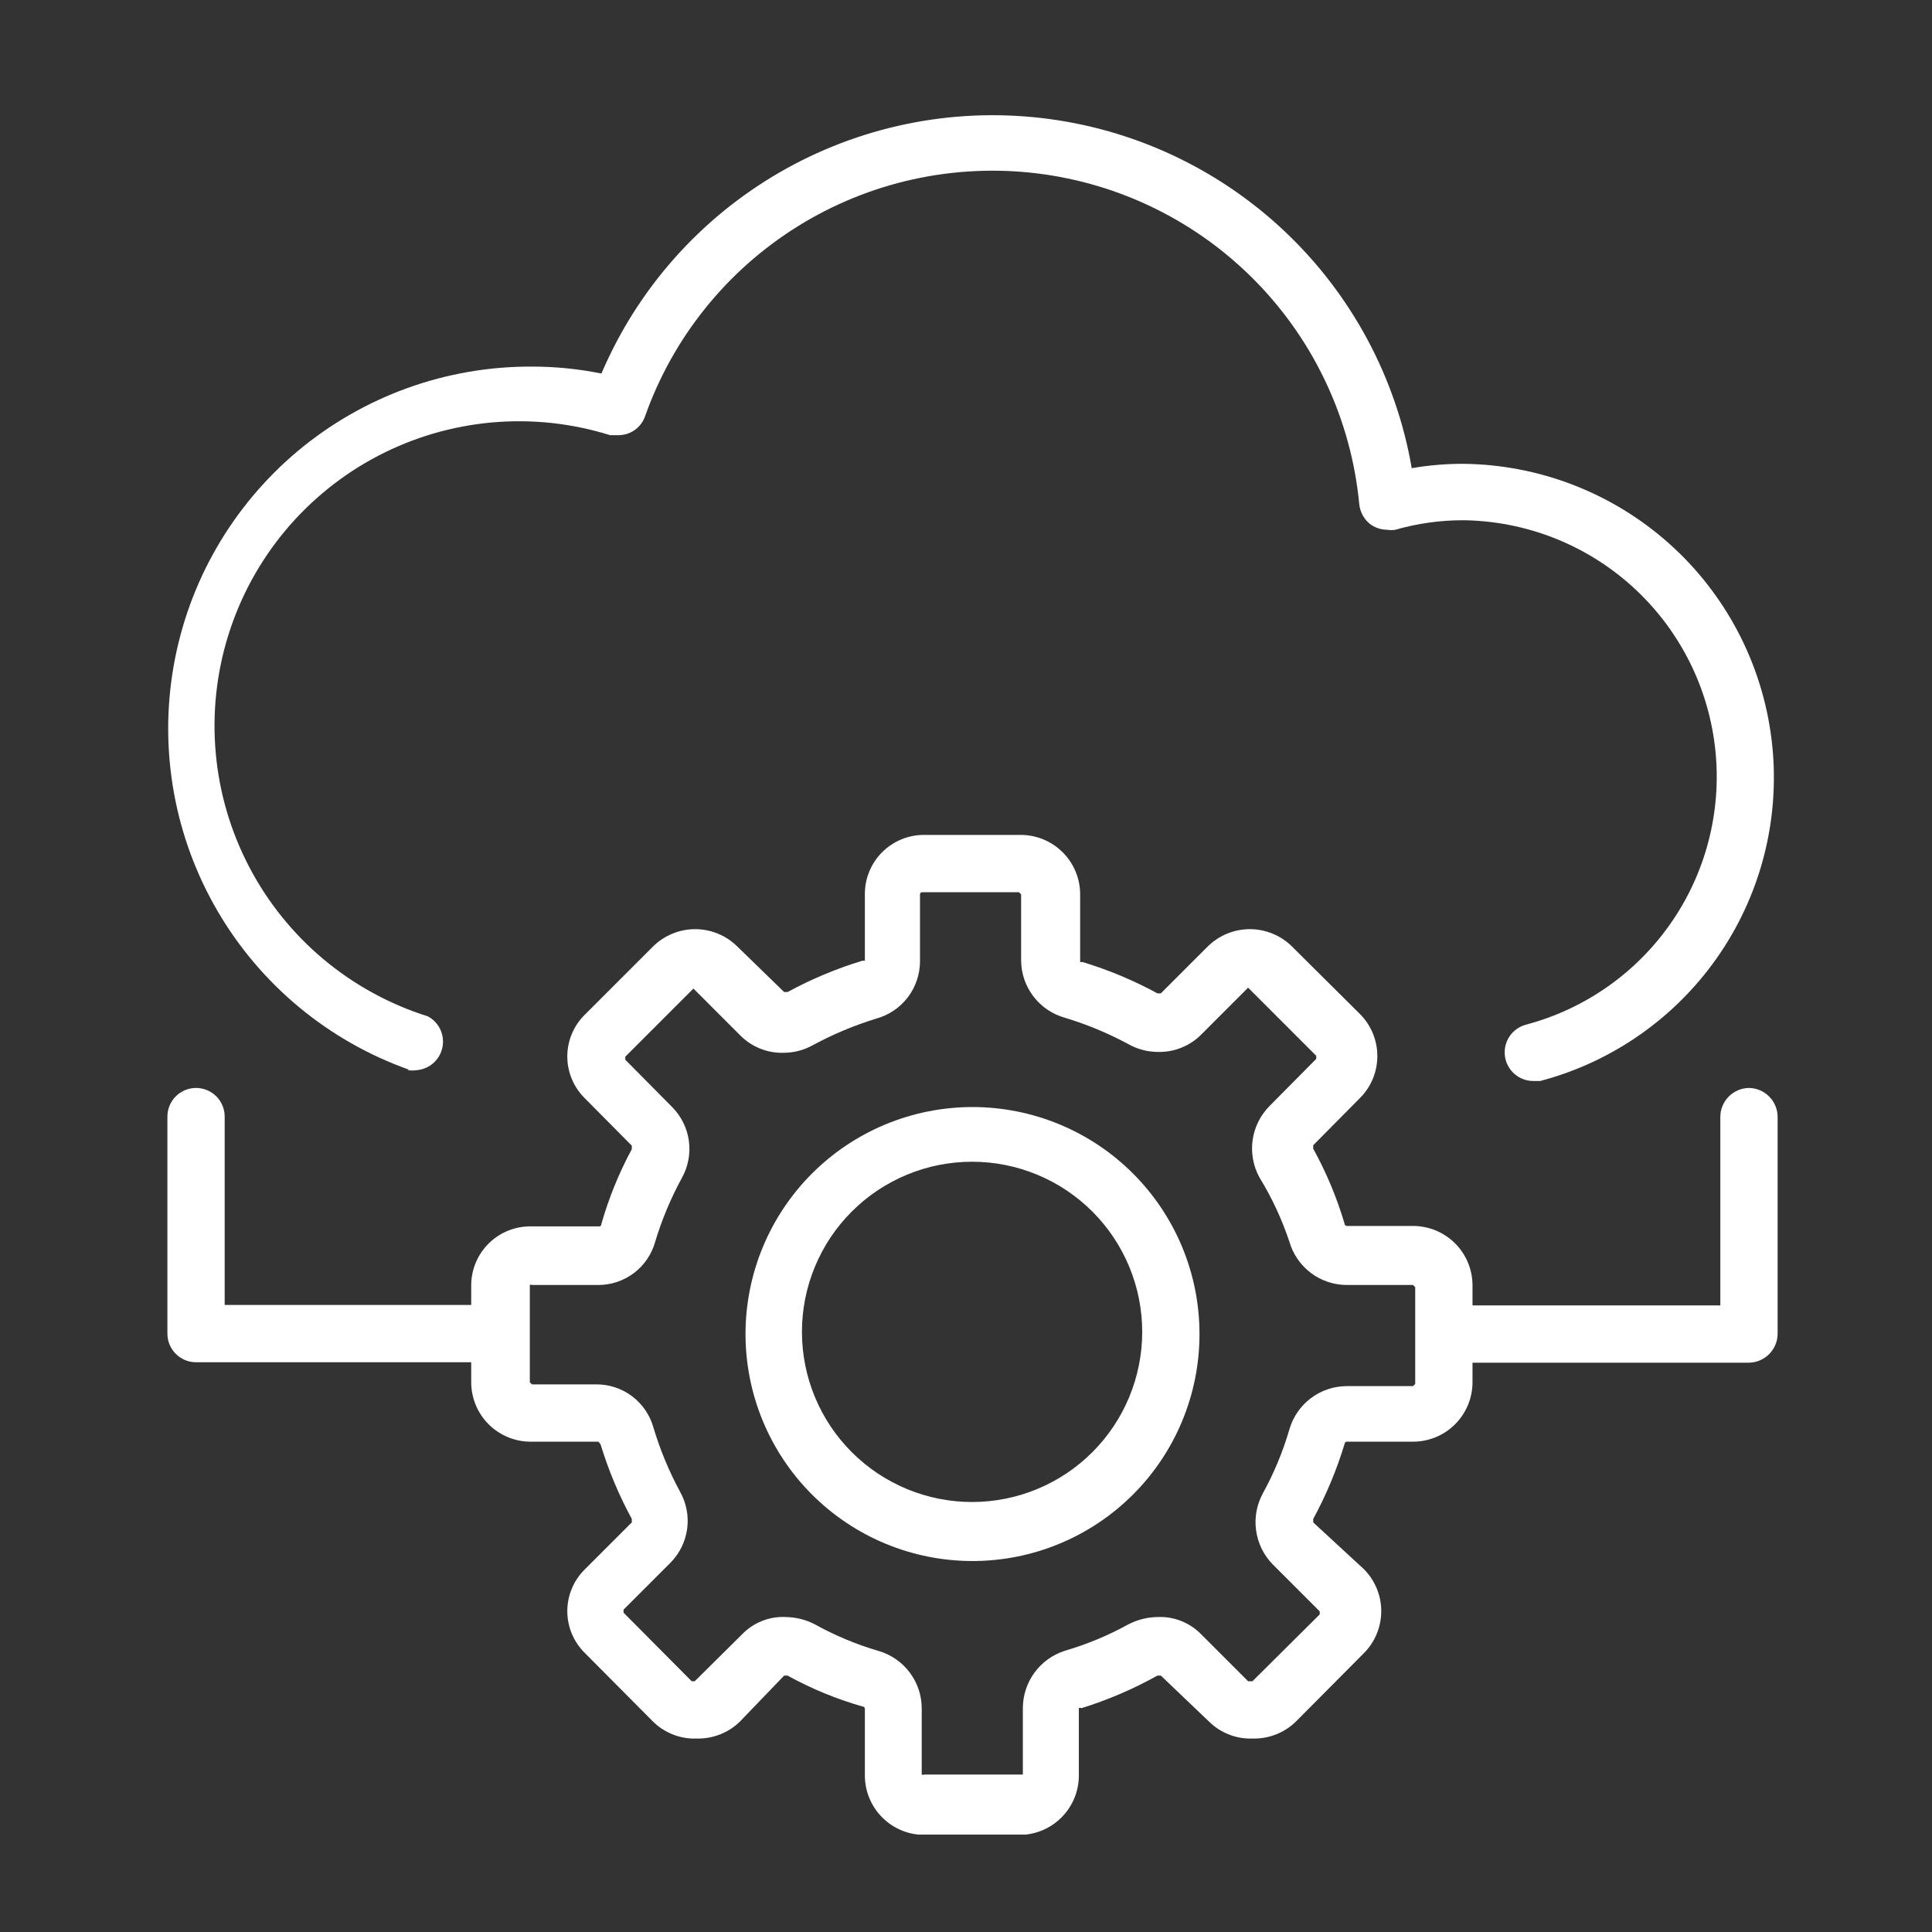<svg xmlns="http://www.w3.org/2000/svg" xmlns:xlink="http://www.w3.org/1999/xlink" width="500" zoomAndPan="magnify" viewBox="0 0 375 375" height="500" preserveAspectRatio="xMidYMid meet" version="1.0"><rect x="0" y="0" width="375" height="375" fill="#333333" stroke="none"/><defs><clipPath id="f70e97f679"><path d="M 32 162 L 346 162 L 346 356.09 L 32 356.09 Z M 32 162 " clip-rule="nonzero"/></clipPath></defs><path fill="#ffffff" d="M 79.078 207.715 C 79.695 207.805 80.312 207.805 80.93 207.715 C 81.527 207.66 82.098 207.516 82.648 207.273 C 83.195 207.035 83.695 206.715 84.141 206.316 C 84.586 205.918 84.957 205.457 85.254 204.938 C 85.551 204.418 85.758 203.863 85.875 203.277 C 85.996 202.691 86.02 202.098 85.945 201.504 C 85.875 200.91 85.711 200.344 85.453 199.801 C 85.199 199.262 84.863 198.773 84.449 198.34 C 84.035 197.906 83.566 197.551 83.035 197.27 C 81.191 196.688 79.375 196.02 77.598 195.262 C 75.816 194.504 74.074 193.66 72.379 192.73 C 70.68 191.801 69.031 190.793 67.434 189.703 C 65.832 188.609 64.293 187.445 62.809 186.203 C 61.324 184.961 59.902 183.648 58.547 182.266 C 57.191 180.883 55.91 179.438 54.695 177.93 C 53.48 176.422 52.344 174.859 51.285 173.238 C 50.227 171.621 49.246 169.953 48.352 168.238 C 47.457 166.52 46.645 164.766 45.922 162.973 C 45.199 161.176 44.566 159.348 44.02 157.492 C 43.477 155.633 43.023 153.754 42.664 151.852 C 42.305 149.949 42.039 148.035 41.871 146.109 C 41.699 144.18 41.621 142.25 41.641 140.312 C 41.656 138.379 41.77 136.449 41.98 134.523 C 42.188 132.598 42.488 130.691 42.883 128.797 C 43.281 126.902 43.766 125.031 44.348 123.184 C 44.926 121.336 45.594 119.523 46.352 117.742 C 47.109 115.961 47.953 114.219 48.879 112.523 C 49.809 110.824 50.816 109.176 51.91 107.574 C 53 105.977 54.164 104.434 55.406 102.949 C 56.648 101.465 57.961 100.043 59.34 98.688 C 60.723 97.332 62.168 96.047 63.676 94.836 C 65.184 93.621 66.746 92.484 68.363 91.422 C 69.984 90.363 71.652 89.383 73.367 88.488 C 75.082 87.59 76.836 86.781 78.633 86.055 C 80.426 85.332 82.254 84.699 84.109 84.152 C 85.969 83.609 87.848 83.156 89.75 82.797 C 91.652 82.438 93.566 82.168 95.492 81.996 C 97.422 81.824 99.352 81.75 101.289 81.766 C 103.223 81.785 105.152 81.895 107.078 82.102 C 109.004 82.312 110.91 82.613 112.805 83.008 C 114.703 83.402 116.574 83.887 118.418 84.469 L 119.852 84.469 C 120.422 84.484 120.984 84.418 121.535 84.262 C 122.086 84.105 122.598 83.867 123.074 83.551 C 123.551 83.234 123.965 82.852 124.32 82.402 C 124.676 81.957 124.957 81.465 125.16 80.93 C 125.828 79.023 126.578 77.152 127.406 75.312 C 128.234 73.473 129.137 71.668 130.117 69.906 C 131.098 68.141 132.152 66.422 133.277 64.746 C 134.402 63.074 135.598 61.449 136.863 59.875 C 138.125 58.301 139.453 56.785 140.844 55.32 C 142.238 53.859 143.688 52.461 145.199 51.121 C 146.707 49.785 148.273 48.512 149.891 47.305 C 151.508 46.102 153.176 44.965 154.891 43.898 C 156.605 42.836 158.359 41.844 160.16 40.926 C 161.957 40.012 163.789 39.172 165.66 38.41 C 167.527 37.648 169.426 36.969 171.352 36.367 C 173.281 35.77 175.23 35.25 177.199 34.816 C 179.168 34.379 181.156 34.027 183.156 33.762 C 185.156 33.492 187.164 33.312 189.18 33.215 C 191.195 33.117 193.211 33.105 195.23 33.176 C 197.246 33.25 199.254 33.41 201.258 33.652 C 203.262 33.895 205.254 34.223 207.227 34.637 C 209.203 35.047 211.156 35.543 213.094 36.121 C 215.027 36.695 216.934 37.355 218.809 38.094 C 220.688 38.832 222.531 39.648 224.34 40.543 C 226.148 41.438 227.918 42.406 229.645 43.453 C 231.371 44.496 233.051 45.613 234.684 46.797 C 236.316 47.984 237.895 49.238 239.422 50.559 C 240.949 51.879 242.414 53.262 243.824 54.707 C 245.234 56.148 246.582 57.652 247.863 59.211 C 249.145 60.77 250.359 62.379 251.504 64.039 C 252.652 65.699 253.727 67.406 254.727 69.16 C 255.727 70.91 256.652 72.703 257.504 74.535 C 258.352 76.363 259.125 78.227 259.816 80.121 C 260.508 82.02 261.121 83.941 261.648 85.887 C 262.18 87.836 262.625 89.801 262.988 91.785 C 263.352 93.773 263.629 95.77 263.824 97.777 C 263.895 98.605 264.137 99.379 264.547 100.102 C 264.961 100.824 265.504 101.426 266.184 101.906 C 267.133 102.512 268.172 102.82 269.301 102.832 C 269.805 102.914 270.309 102.914 270.816 102.832 C 275.137 101.59 279.547 100.973 284.043 100.98 C 285.531 100.996 287.016 101.082 288.496 101.234 C 289.977 101.387 291.449 101.602 292.91 101.887 C 294.371 102.168 295.816 102.52 297.246 102.93 C 298.68 103.344 300.086 103.82 301.477 104.359 C 302.863 104.898 304.223 105.5 305.555 106.164 C 306.891 106.824 308.191 107.543 309.461 108.324 C 310.73 109.102 311.961 109.934 313.156 110.824 C 314.352 111.711 315.5 112.652 316.613 113.645 C 317.723 114.637 318.785 115.676 319.801 116.766 C 320.816 117.852 321.785 118.984 322.699 120.156 C 323.613 121.332 324.477 122.543 325.281 123.797 C 326.086 125.047 326.836 126.332 327.527 127.652 C 328.219 128.969 328.848 130.316 329.418 131.691 C 329.988 133.066 330.496 134.465 330.941 135.887 C 331.387 137.309 331.766 138.746 332.082 140.199 C 332.398 141.656 332.648 143.121 332.832 144.598 C 333.02 146.074 333.137 147.559 333.188 149.047 C 333.238 150.535 333.223 152.02 333.141 153.508 C 333.059 154.992 332.91 156.473 332.695 157.945 C 332.48 159.418 332.199 160.879 331.855 162.328 C 331.508 163.777 331.098 165.207 330.625 166.617 C 330.152 168.027 329.613 169.414 329.016 170.777 C 328.418 172.141 327.758 173.477 327.039 174.781 C 326.324 176.082 325.547 177.352 324.715 178.586 C 323.883 179.824 322.996 181.016 322.059 182.172 C 321.121 183.328 320.129 184.438 319.09 185.504 C 318.055 186.57 316.969 187.59 315.84 188.559 C 314.707 189.527 313.535 190.445 312.324 191.309 C 311.113 192.172 309.863 192.98 308.578 193.73 C 307.293 194.484 305.977 195.176 304.629 195.812 C 303.285 196.445 301.91 197.016 300.512 197.527 C 299.113 198.039 297.695 198.484 296.258 198.871 C 295.602 199.035 294.992 199.312 294.438 199.699 C 293.883 200.086 293.414 200.559 293.027 201.117 C 292.645 201.676 292.375 202.285 292.215 202.945 C 292.055 203.602 292.016 204.27 292.098 204.941 C 292.18 205.613 292.379 206.25 292.695 206.848 C 293.008 207.449 293.422 207.973 293.93 208.422 C 294.434 208.871 295.004 209.219 295.641 209.457 C 296.273 209.699 296.926 209.82 297.605 209.82 L 298.953 209.82 C 300.715 209.355 302.457 208.812 304.172 208.191 C 305.887 207.566 307.57 206.871 309.219 206.098 C 310.871 205.324 312.488 204.477 314.062 203.559 C 315.637 202.641 317.172 201.656 318.656 200.598 C 320.145 199.543 321.582 198.422 322.969 197.238 C 324.355 196.055 325.688 194.809 326.961 193.504 C 328.234 192.199 329.449 190.84 330.602 189.426 C 331.754 188.016 332.844 186.551 333.863 185.039 C 334.887 183.531 335.836 181.977 336.719 180.379 C 337.602 178.781 338.41 177.148 339.145 175.48 C 339.879 173.812 340.539 172.113 341.121 170.383 C 341.703 168.656 342.207 166.902 342.633 165.129 C 343.059 163.355 343.402 161.566 343.668 159.762 C 343.93 157.957 344.113 156.145 344.215 154.324 C 344.316 152.504 344.336 150.68 344.277 148.859 C 344.215 147.035 344.07 145.219 343.844 143.41 C 343.617 141.598 343.312 139.801 342.926 138.02 C 342.539 136.238 342.074 134.477 341.527 132.734 C 340.984 130.992 340.363 129.281 339.664 127.598 C 338.965 125.91 338.191 124.262 337.344 122.645 C 336.496 121.031 335.578 119.457 334.59 117.922 C 333.602 116.391 332.547 114.906 331.426 113.469 C 330.305 112.027 329.121 110.645 327.875 109.312 C 326.629 107.98 325.324 106.707 323.961 105.492 C 322.602 104.277 321.191 103.129 319.727 102.039 C 318.262 100.953 316.75 99.934 315.195 98.98 C 313.641 98.027 312.043 97.148 310.41 96.34 C 308.773 95.531 307.105 94.797 305.406 94.137 C 303.707 93.477 301.977 92.898 300.227 92.395 C 298.473 91.891 296.699 91.465 294.91 91.121 C 293.117 90.777 291.316 90.512 289.5 90.328 C 287.684 90.148 285.867 90.047 284.043 90.027 C 280.676 90.02 277.336 90.297 274.016 90.871 C 273.641 88.691 273.18 86.535 272.629 84.395 C 272.082 82.254 271.445 80.141 270.727 78.055 C 270.008 75.965 269.207 73.91 268.324 71.883 C 267.441 69.859 266.477 67.875 265.434 65.926 C 264.391 63.98 263.27 62.078 262.074 60.223 C 260.879 58.363 259.609 56.559 258.27 54.801 C 256.93 53.047 255.52 51.348 254.043 49.707 C 252.562 48.062 251.023 46.484 249.418 44.965 C 247.816 43.445 246.152 41.996 244.434 40.609 C 242.711 39.227 240.938 37.91 239.113 36.668 C 237.285 35.426 235.414 34.258 233.492 33.164 C 231.574 32.074 229.613 31.059 227.613 30.125 C 225.613 29.188 223.578 28.336 221.508 27.562 C 219.438 26.793 217.34 26.105 215.215 25.5 C 213.09 24.898 210.945 24.383 208.777 23.949 C 206.613 23.52 204.434 23.176 202.238 22.918 C 200.043 22.664 197.844 22.496 195.637 22.414 C 193.43 22.336 191.223 22.344 189.016 22.441 C 186.809 22.539 184.609 22.727 182.418 23 C 180.227 23.273 178.047 23.637 175.887 24.086 C 173.723 24.535 171.582 25.066 169.461 25.688 C 167.34 26.309 165.25 27.016 163.188 27.805 C 161.125 28.59 159.094 29.461 157.102 30.414 C 155.109 31.363 153.156 32.395 151.246 33.504 C 149.336 34.609 147.473 35.793 145.656 37.051 C 143.84 38.309 142.078 39.637 140.367 41.035 C 138.66 42.434 137.008 43.902 135.418 45.434 C 133.824 46.965 132.297 48.555 130.836 50.211 C 129.371 51.863 127.977 53.574 126.648 55.34 C 125.324 57.109 124.07 58.926 122.887 60.789 C 121.707 62.656 120.602 64.57 119.578 66.523 C 118.551 68.48 117.602 70.473 116.734 72.504 C 112.258 71.598 107.738 71.148 103.172 71.156 C 101.117 71.148 99.066 71.23 97.02 71.402 C 94.973 71.574 92.938 71.836 90.914 72.188 C 88.891 72.535 86.887 72.977 84.902 73.5 C 82.918 74.027 80.957 74.641 79.027 75.34 C 77.094 76.035 75.199 76.816 73.336 77.684 C 71.473 78.547 69.648 79.492 67.871 80.516 C 66.09 81.539 64.355 82.641 62.672 83.816 C 60.988 84.992 59.359 86.238 57.785 87.559 C 56.211 88.875 54.699 90.262 53.246 91.715 C 51.793 93.164 50.406 94.676 49.086 96.25 C 47.766 97.824 46.516 99.453 45.34 101.133 C 44.16 102.816 43.059 104.547 42.035 106.328 C 41.008 108.105 40.062 109.93 39.195 111.789 C 38.332 113.652 37.547 115.551 36.848 117.48 C 36.148 119.41 35.535 121.367 35.008 123.355 C 34.48 125.34 34.039 127.344 33.688 129.367 C 33.336 131.391 33.07 133.426 32.898 135.469 C 32.723 137.516 32.641 139.566 32.645 141.621 C 32.652 143.676 32.746 145.723 32.934 147.77 C 33.121 149.816 33.395 151.848 33.758 153.871 C 34.121 155.891 34.574 157.895 35.113 159.875 C 35.652 161.855 36.277 163.809 36.988 165.738 C 37.699 167.664 38.496 169.555 39.371 171.414 C 40.25 173.27 41.207 175.086 42.242 176.859 C 43.277 178.633 44.391 180.355 45.578 182.031 C 46.766 183.707 48.023 185.328 49.352 186.895 C 50.68 188.461 52.078 189.965 53.539 191.406 C 55 192.852 56.52 194.227 58.102 195.535 C 59.684 196.848 61.32 198.086 63.012 199.25 C 64.703 200.418 66.441 201.508 68.227 202.52 C 70.016 203.535 71.84 204.469 73.707 205.32 C 75.578 206.176 77.48 206.945 79.414 207.633 Z M 79.078 207.715 " fill-opacity="1" fill-rule="nonzero"/><path fill="#ffffff" d="M 232.82 258.934 C 232.82 257.492 232.75 256.051 232.609 254.617 C 232.469 253.18 232.258 251.754 231.977 250.34 C 231.695 248.926 231.344 247.527 230.926 246.145 C 230.504 244.766 230.02 243.406 229.469 242.074 C 228.914 240.742 228.301 239.438 227.621 238.164 C 226.938 236.895 226.199 235.656 225.398 234.457 C 224.594 233.258 223.738 232.102 222.82 230.984 C 221.906 229.867 220.938 228.801 219.918 227.781 C 218.898 226.762 217.828 225.793 216.715 224.875 C 215.598 223.961 214.441 223.102 213.242 222.301 C 212.039 221.5 210.805 220.758 209.531 220.078 C 208.258 219.398 206.957 218.781 205.625 218.23 C 204.289 217.676 202.934 217.191 201.551 216.773 C 200.172 216.355 198.773 216.004 197.359 215.723 C 195.941 215.441 194.516 215.23 193.082 215.09 C 191.645 214.945 190.207 214.875 188.762 214.875 C 187.32 214.875 185.879 214.945 184.445 215.09 C 183.008 215.23 181.582 215.441 180.168 215.723 C 178.75 216.004 177.355 216.355 175.973 216.773 C 174.594 217.191 173.234 217.676 171.902 218.23 C 170.57 218.781 169.266 219.398 167.992 220.078 C 166.719 220.758 165.484 221.5 164.285 222.301 C 163.086 223.102 161.926 223.961 160.812 224.875 C 159.695 225.793 158.629 226.762 157.609 227.781 C 156.586 228.801 155.621 229.867 154.703 230.984 C 153.789 232.102 152.93 233.258 152.129 234.457 C 151.328 235.656 150.586 236.895 149.906 238.164 C 149.227 239.438 148.609 240.742 148.059 242.074 C 147.504 243.406 147.02 244.766 146.602 246.145 C 146.18 247.527 145.832 248.926 145.551 250.34 C 145.27 251.754 145.059 253.18 144.914 254.617 C 144.773 256.051 144.703 257.492 144.703 258.934 C 144.703 260.379 144.773 261.816 144.914 263.254 C 145.059 264.691 145.27 266.117 145.551 267.531 C 145.832 268.945 146.18 270.344 146.602 271.727 C 147.02 273.105 147.504 274.461 148.059 275.797 C 148.609 277.129 149.227 278.434 149.906 279.703 C 150.586 280.977 151.328 282.215 152.129 283.414 C 152.93 284.613 153.789 285.77 154.703 286.887 C 155.621 288 156.586 289.07 157.609 290.09 C 158.629 291.109 159.695 292.078 160.812 292.992 C 161.926 293.91 163.086 294.766 164.285 295.57 C 165.484 296.371 166.719 297.113 167.992 297.793 C 169.266 298.473 170.57 299.09 171.902 299.641 C 173.234 300.191 174.594 300.68 175.973 301.098 C 177.355 301.516 178.75 301.867 180.168 302.148 C 181.582 302.43 183.008 302.641 184.445 302.781 C 185.879 302.922 187.32 302.996 188.762 302.996 C 190.207 302.996 191.645 302.922 193.082 302.781 C 194.516 302.641 195.941 302.43 197.359 302.148 C 198.773 301.867 200.172 301.516 201.551 301.098 C 202.934 300.68 204.289 300.191 205.625 299.641 C 206.957 299.09 208.258 298.473 209.531 297.793 C 210.805 297.113 212.039 296.371 213.242 295.57 C 214.441 294.766 215.598 293.91 216.715 292.992 C 217.828 292.078 218.898 291.109 219.918 290.09 C 220.938 289.07 221.906 288 222.82 286.887 C 223.738 285.77 224.594 284.613 225.398 283.414 C 226.199 282.215 226.938 280.977 227.621 279.703 C 228.301 278.434 228.914 277.129 229.469 275.797 C 230.02 274.461 230.504 273.105 230.926 271.727 C 231.344 270.344 231.695 268.945 231.977 267.531 C 232.258 266.117 232.469 264.691 232.609 263.254 C 232.75 261.816 232.82 260.379 232.82 258.934 Z M 188.762 291.539 C 187.68 291.539 186.598 291.488 185.523 291.387 C 184.445 291.281 183.375 291.125 182.312 290.918 C 181.25 290.711 180.199 290.449 179.164 290.137 C 178.125 289.824 177.105 289.461 176.105 289.051 C 175.105 288.637 174.125 288.18 173.172 287.668 C 172.215 287.16 171.285 286.605 170.383 286.008 C 169.484 285.406 168.613 284.766 167.773 284.078 C 166.938 283.395 166.133 282.668 165.367 281.906 C 164.602 281.141 163.871 280.34 163.184 279.504 C 162.496 278.668 161.852 277.801 161.246 276.902 C 160.645 276.004 160.086 275.074 159.574 274.121 C 159.062 273.168 158.602 272.191 158.184 271.191 C 157.77 270.191 157.402 269.172 157.09 268.137 C 156.773 267.102 156.508 266.051 156.297 264.992 C 156.086 263.93 155.926 262.859 155.816 261.781 C 155.711 260.703 155.656 259.625 155.656 258.543 C 155.652 257.461 155.707 256.379 155.812 255.301 C 155.918 254.223 156.074 253.152 156.285 252.094 C 156.496 251.031 156.758 249.98 157.07 248.945 C 157.387 247.91 157.75 246.891 158.164 245.891 C 158.578 244.891 159.039 243.91 159.551 242.957 C 160.059 242 160.613 241.074 161.215 240.172 C 161.816 239.273 162.461 238.402 163.148 237.566 C 163.836 236.73 164.562 235.93 165.328 235.164 C 166.094 234.398 166.895 233.672 167.73 232.984 C 168.566 232.297 169.438 231.652 170.336 231.051 C 171.238 230.449 172.164 229.895 173.121 229.387 C 174.074 228.875 175.055 228.414 176.055 228 C 177.055 227.586 178.074 227.223 179.109 226.906 C 180.145 226.594 181.195 226.332 182.258 226.121 C 183.32 225.91 184.387 225.754 185.465 225.648 C 186.543 225.543 187.625 225.488 188.707 225.492 C 189.789 225.492 190.871 225.547 191.945 225.652 C 193.023 225.762 194.094 225.918 195.156 226.133 C 196.219 226.344 197.266 226.609 198.301 226.922 C 199.336 227.238 200.355 227.605 201.355 228.02 C 202.355 228.438 203.332 228.898 204.285 229.41 C 205.238 229.922 206.168 230.48 207.066 231.082 C 207.965 231.688 208.832 232.332 209.668 233.02 C 210.504 233.707 211.305 234.438 212.07 235.203 C 212.832 235.969 213.559 236.773 214.242 237.609 C 214.93 238.449 215.57 239.316 216.172 240.219 C 216.77 241.121 217.324 242.051 217.832 243.004 C 218.344 243.961 218.801 244.941 219.215 245.941 C 219.629 246.941 219.988 247.961 220.301 249 C 220.613 250.035 220.875 251.086 221.082 252.148 C 221.293 253.211 221.445 254.281 221.551 255.359 C 221.652 256.434 221.703 257.516 221.703 258.598 C 221.699 259.676 221.645 260.75 221.535 261.824 C 221.426 262.898 221.266 263.961 221.055 265.02 C 220.844 266.074 220.578 267.121 220.266 268.152 C 219.949 269.184 219.586 270.195 219.172 271.191 C 218.758 272.188 218.297 273.16 217.789 274.109 C 217.277 275.059 216.723 275.984 216.125 276.879 C 215.523 277.773 214.883 278.641 214.199 279.473 C 213.516 280.305 212.793 281.102 212.031 281.863 C 211.266 282.629 210.469 283.352 209.637 284.035 C 208.805 284.719 207.938 285.359 207.043 285.961 C 206.148 286.559 205.223 287.113 204.273 287.625 C 203.324 288.133 202.352 288.594 201.355 289.008 C 200.359 289.422 199.348 289.785 198.316 290.102 C 197.285 290.414 196.238 290.68 195.184 290.891 C 194.125 291.102 193.062 291.262 191.988 291.371 C 190.914 291.48 189.84 291.535 188.762 291.539 Z M 188.762 291.539 " fill-opacity="1" fill-rule="nonzero"/><g clip-path="url(#f70e97f679)"><path fill="#ffffff" d="M 339.473 211.168 C 339.109 211.176 338.75 211.215 338.395 211.289 C 338.039 211.363 337.695 211.473 337.359 211.613 C 337.023 211.758 336.707 211.93 336.406 212.133 C 336.102 212.336 335.824 212.566 335.566 212.82 C 335.309 213.078 335.078 213.359 334.875 213.66 C 334.672 213.961 334.5 214.281 334.359 214.613 C 334.219 214.949 334.109 215.293 334.035 215.648 C 333.961 216.008 333.918 216.367 333.914 216.73 L 333.914 253.375 L 285.812 253.375 L 285.812 249.414 C 285.805 248.66 285.727 247.914 285.574 247.176 C 285.422 246.438 285.199 245.719 284.91 245.023 C 284.617 244.328 284.258 243.668 283.836 243.043 C 283.414 242.418 282.938 241.84 282.402 241.309 C 281.867 240.777 281.285 240.305 280.656 239.887 C 280.027 239.469 279.363 239.117 278.668 238.828 C 277.969 238.543 277.25 238.324 276.512 238.18 C 275.77 238.031 275.023 237.957 274.27 237.957 L 261.379 237.957 C 261.258 237.938 261.156 237.879 261.078 237.785 C 260.996 237.688 260.957 237.578 260.961 237.453 C 259.461 232.406 257.438 227.574 254.895 222.965 C 254.895 222.965 254.895 222.375 254.895 222.289 L 263.992 213.105 C 264.523 212.57 264.996 211.988 265.414 211.363 C 265.832 210.734 266.184 210.07 266.473 209.375 C 266.758 208.676 266.977 207.957 267.121 207.219 C 267.27 206.477 267.34 205.73 267.34 204.977 C 267.34 204.223 267.27 203.477 267.121 202.738 C 266.977 201.996 266.758 201.277 266.473 200.582 C 266.184 199.883 265.832 199.223 265.414 198.594 C 264.996 197.965 264.523 197.383 263.992 196.848 L 250.766 183.707 C 250.227 183.172 249.641 182.699 249.012 182.281 C 248.379 181.863 247.711 181.508 247.012 181.223 C 246.309 180.934 245.59 180.715 244.844 180.57 C 244.102 180.422 243.352 180.348 242.594 180.348 C 241.836 180.348 241.086 180.422 240.344 180.57 C 239.602 180.715 238.879 180.934 238.176 181.223 C 237.477 181.508 236.809 181.863 236.18 182.281 C 235.547 182.699 234.961 183.172 234.422 183.707 L 225.324 192.805 L 224.648 192.805 C 220.027 190.289 215.195 188.27 210.16 186.738 C 210.16 186.738 209.656 186.738 209.656 186.738 L 209.656 173.598 C 209.656 172.84 209.582 172.09 209.434 171.344 C 209.285 170.602 209.066 169.879 208.777 169.18 C 208.488 168.48 208.133 167.816 207.711 167.184 C 207.289 166.555 206.809 165.973 206.273 165.438 C 205.738 164.898 205.156 164.422 204.527 164 C 203.895 163.578 203.23 163.223 202.531 162.934 C 201.832 162.645 201.109 162.426 200.363 162.277 C 199.621 162.129 198.871 162.055 198.113 162.055 L 179.328 162.055 C 178.57 162.055 177.824 162.129 177.082 162.277 C 176.34 162.426 175.621 162.645 174.922 162.934 C 174.227 163.227 173.562 163.582 172.938 164.004 C 172.309 164.426 171.727 164.902 171.195 165.441 C 170.664 165.977 170.188 166.559 169.773 167.191 C 169.355 167.82 169.004 168.488 168.719 169.188 C 168.434 169.887 168.219 170.605 168.074 171.348 C 167.934 172.09 167.863 172.84 167.871 173.598 L 167.871 186.484 C 167.871 186.484 167.871 186.484 167.363 186.484 C 162.328 188.016 157.5 190.039 152.875 192.551 L 152.199 192.551 L 143.102 183.707 C 142.562 183.172 141.977 182.699 141.348 182.281 C 140.715 181.863 140.047 181.508 139.348 181.223 C 138.648 180.934 137.926 180.715 137.184 180.57 C 136.438 180.422 135.688 180.348 134.93 180.348 C 134.172 180.348 133.422 180.422 132.68 180.57 C 131.938 180.715 131.215 180.934 130.516 181.223 C 129.812 181.508 129.148 181.863 128.516 182.281 C 127.883 182.699 127.297 183.172 126.758 183.707 L 113.531 196.934 C 112.992 197.461 112.508 198.039 112.082 198.664 C 111.656 199.293 111.297 199.953 111.004 200.652 C 110.711 201.352 110.488 202.07 110.34 202.812 C 110.188 203.555 110.113 204.305 110.113 205.062 C 110.113 205.82 110.188 206.57 110.34 207.312 C 110.488 208.055 110.711 208.773 111.004 209.473 C 111.297 210.168 111.656 210.832 112.082 211.457 C 112.508 212.082 112.992 212.66 113.531 213.191 L 122.633 222.375 C 122.633 222.375 122.633 222.793 122.633 223.047 C 120.145 227.664 118.18 232.496 116.734 237.539 C 116.734 237.539 116.734 238.043 116.312 238.043 L 103.254 238.043 C 102.492 238.02 101.734 238.074 100.984 238.203 C 100.23 238.332 99.5 238.535 98.785 238.809 C 98.074 239.082 97.398 239.426 96.754 239.836 C 96.109 240.246 95.516 240.719 94.965 241.246 C 94.418 241.777 93.926 242.355 93.492 242.984 C 93.059 243.613 92.691 244.277 92.391 244.977 C 92.09 245.68 91.859 246.402 91.703 247.152 C 91.547 247.898 91.465 248.652 91.461 249.414 L 91.461 253.289 L 43.609 253.289 L 43.609 216.73 C 43.609 216.363 43.574 216.004 43.504 215.645 C 43.434 215.285 43.328 214.938 43.188 214.602 C 43.047 214.266 42.875 213.945 42.676 213.641 C 42.473 213.336 42.242 213.055 41.984 212.797 C 41.723 212.539 41.445 212.309 41.141 212.105 C 40.836 211.902 40.516 211.73 40.18 211.594 C 39.84 211.453 39.492 211.348 39.137 211.277 C 38.777 211.203 38.418 211.168 38.051 211.168 C 37.688 211.168 37.324 211.203 36.965 211.277 C 36.609 211.348 36.262 211.453 35.922 211.594 C 35.586 211.73 35.266 211.902 34.961 212.105 C 34.66 212.309 34.379 212.539 34.121 212.797 C 33.859 213.055 33.629 213.336 33.43 213.641 C 33.227 213.945 33.055 214.266 32.914 214.602 C 32.773 214.938 32.668 215.285 32.598 215.645 C 32.527 216.004 32.492 216.363 32.492 216.73 L 32.492 258.852 C 32.492 259.215 32.527 259.578 32.598 259.938 C 32.668 260.293 32.773 260.641 32.914 260.98 C 33.055 261.316 33.227 261.637 33.43 261.941 C 33.629 262.242 33.859 262.523 34.121 262.781 C 34.379 263.039 34.66 263.27 34.961 263.473 C 35.266 263.676 35.586 263.848 35.922 263.988 C 36.262 264.129 36.609 264.234 36.965 264.305 C 37.324 264.375 37.688 264.41 38.051 264.41 L 91.461 264.41 L 91.461 268.203 C 91.457 268.973 91.527 269.738 91.676 270.496 C 91.82 271.254 92.043 271.992 92.34 272.703 C 92.633 273.418 92.996 274.094 93.43 274.734 C 93.859 275.375 94.352 275.965 94.898 276.508 C 95.449 277.051 96.047 277.531 96.695 277.953 C 97.34 278.375 98.023 278.73 98.742 279.016 C 99.461 279.301 100.199 279.512 100.957 279.648 C 101.719 279.785 102.484 279.844 103.254 279.828 L 116.145 279.828 C 116.145 279.828 116.145 279.828 116.566 280.332 C 118.098 285.367 120.117 290.199 122.633 294.824 C 122.633 294.824 122.633 295.328 122.633 295.496 L 113.531 304.594 C 112.992 305.125 112.508 305.703 112.082 306.328 C 111.656 306.953 111.297 307.617 111.004 308.316 C 110.711 309.012 110.488 309.734 110.34 310.477 C 110.188 311.219 110.113 311.969 110.113 312.727 C 110.113 313.48 110.188 314.23 110.34 314.973 C 110.488 315.715 110.711 316.438 111.004 317.133 C 111.297 317.832 111.656 318.496 112.082 319.121 C 112.508 319.746 112.992 320.324 113.531 320.855 L 126.758 334.164 C 127.879 335.266 129.172 336.102 130.633 336.672 C 132.098 337.246 133.613 337.504 135.184 337.449 C 136.75 337.492 138.266 337.23 139.727 336.66 C 141.191 336.09 142.484 335.258 143.609 334.164 L 152.199 325.234 L 152.875 325.234 C 157.48 327.773 162.309 329.766 167.363 331.215 C 167.363 331.215 167.871 331.215 167.871 331.723 L 167.871 344.609 C 167.871 345.363 167.945 346.113 168.09 346.852 C 168.234 347.594 168.453 348.312 168.742 349.008 C 169.027 349.707 169.379 350.367 169.797 350.996 C 170.215 351.625 170.688 352.207 171.223 352.742 C 171.754 353.277 172.332 353.758 172.957 354.18 C 173.582 354.602 174.242 354.957 174.938 355.25 C 175.633 355.543 176.348 355.766 177.086 355.918 C 177.828 356.066 178.574 356.148 179.328 356.152 L 198.113 356.152 C 198.867 356.137 199.613 356.047 200.352 355.883 C 201.086 355.723 201.801 355.488 202.492 355.188 C 203.184 354.883 203.84 354.516 204.457 354.086 C 205.078 353.652 205.648 353.168 206.172 352.625 C 206.695 352.082 207.16 351.492 207.57 350.855 C 207.977 350.223 208.32 349.555 208.598 348.852 C 208.875 348.152 209.082 347.43 209.215 346.688 C 209.352 345.945 209.414 345.195 209.402 344.441 L 209.402 331.555 C 209.57 331.457 209.738 331.457 209.906 331.555 C 215.039 329.957 219.953 327.852 224.648 325.234 L 225.324 325.234 L 234.676 334.164 C 235.793 335.266 237.086 336.102 238.551 336.672 C 240.012 337.246 241.531 337.504 243.102 337.449 C 244.668 337.492 246.184 337.23 247.645 336.66 C 249.105 336.09 250.398 335.258 251.523 334.164 L 264.75 320.855 C 265.281 320.32 265.754 319.738 266.172 319.109 C 266.59 318.48 266.941 317.816 267.23 317.121 C 267.516 316.422 267.734 315.707 267.879 314.965 C 268.027 314.227 268.098 313.48 268.098 312.727 C 268.098 311.969 268.027 311.223 267.879 310.484 C 267.734 309.746 267.516 309.027 267.23 308.328 C 266.941 307.633 266.59 306.969 266.172 306.34 C 265.754 305.711 265.281 305.129 264.75 304.594 L 254.895 295.496 C 254.895 295.496 254.895 294.992 254.895 294.824 C 257.406 290.199 259.43 285.367 260.961 280.332 C 260.957 280.207 260.996 280.098 261.078 280.004 C 261.156 279.906 261.258 279.848 261.379 279.828 L 274.27 279.828 C 275.027 279.828 275.777 279.754 276.52 279.605 C 277.266 279.457 277.984 279.238 278.688 278.949 C 279.387 278.66 280.051 278.305 280.684 277.883 C 281.312 277.461 281.895 276.984 282.43 276.445 C 282.965 275.91 283.445 275.328 283.867 274.699 C 284.285 274.066 284.641 273.402 284.934 272.703 C 285.223 272.004 285.441 271.281 285.59 270.539 C 285.738 269.793 285.812 269.043 285.812 268.285 L 285.812 264.496 L 339.473 264.496 C 339.836 264.488 340.199 264.449 340.555 264.375 C 340.91 264.301 341.254 264.191 341.59 264.051 C 341.926 263.91 342.242 263.734 342.543 263.531 C 342.844 263.328 343.125 263.102 343.383 262.844 C 343.641 262.586 343.867 262.305 344.07 262.004 C 344.273 261.703 344.449 261.387 344.59 261.051 C 344.73 260.715 344.84 260.371 344.914 260.016 C 344.988 259.66 345.027 259.297 345.035 258.934 L 345.035 216.812 C 345.035 216.445 345 216.082 344.93 215.723 C 344.855 215.363 344.754 215.012 344.613 214.672 C 344.473 214.332 344.305 214.012 344.102 213.703 C 343.898 213.398 343.668 213.113 343.41 212.852 C 343.152 212.59 342.871 212.355 342.57 212.148 C 342.266 211.941 341.945 211.766 341.609 211.621 C 341.27 211.477 340.922 211.367 340.562 211.293 C 340.203 211.215 339.84 211.176 339.473 211.168 Z M 198.535 331.555 L 198.535 344.441 L 179.328 344.441 C 179.188 344.523 179.047 344.523 178.906 344.441 L 178.906 331.555 C 178.902 330.93 178.852 330.309 178.746 329.691 C 178.645 329.074 178.492 328.473 178.293 327.879 C 178.09 327.289 177.844 326.715 177.551 326.164 C 177.258 325.613 176.926 325.086 176.547 324.59 C 176.172 324.09 175.754 323.625 175.305 323.195 C 174.852 322.766 174.367 322.371 173.852 322.02 C 173.336 321.664 172.797 321.355 172.23 321.09 C 171.664 320.824 171.082 320.605 170.48 320.434 C 166.191 319.176 162.09 317.461 158.184 315.293 C 156.387 314.363 154.477 313.887 152.453 313.863 C 150.871 313.793 149.348 314.055 147.879 314.641 C 146.41 315.23 145.125 316.094 144.027 317.23 L 134.848 326.328 L 134.258 326.328 L 121.031 313.02 L 121.031 312.43 L 130.129 303.332 C 130.57 302.887 130.973 302.41 131.336 301.902 C 131.695 301.395 132.016 300.859 132.293 300.297 C 132.57 299.738 132.797 299.16 132.98 298.562 C 133.16 297.965 133.293 297.355 133.379 296.734 C 133.461 296.117 133.492 295.492 133.477 294.867 C 133.457 294.242 133.391 293.625 133.27 293.012 C 133.152 292.398 132.984 291.797 132.77 291.211 C 132.551 290.625 132.289 290.059 131.984 289.516 C 129.848 285.562 128.137 281.434 126.844 277.133 C 126.68 276.531 126.465 275.949 126.207 275.383 C 125.945 274.816 125.641 274.273 125.293 273.758 C 124.945 273.242 124.559 272.758 124.129 272.305 C 123.703 271.852 123.242 271.434 122.746 271.059 C 122.254 270.68 121.73 270.344 121.18 270.051 C 120.629 269.758 120.059 269.512 119.469 269.312 C 118.879 269.113 118.277 268.961 117.664 268.859 C 117.051 268.758 116.43 268.707 115.809 268.707 L 103.254 268.707 L 102.836 268.285 L 102.836 249.414 C 102.977 249.336 103.113 249.336 103.254 249.414 L 116.145 249.414 C 116.766 249.414 117.387 249.363 118 249.262 C 118.613 249.16 119.219 249.012 119.809 248.809 C 120.398 248.609 120.969 248.363 121.516 248.07 C 122.066 247.777 122.59 247.445 123.086 247.066 C 123.578 246.688 124.039 246.273 124.469 245.82 C 124.895 245.367 125.281 244.883 125.633 244.363 C 125.98 243.848 126.285 243.309 126.543 242.742 C 126.805 242.176 127.016 241.594 127.18 240.992 C 128.473 236.715 130.188 232.617 132.32 228.691 C 132.629 228.148 132.891 227.582 133.105 226.996 C 133.32 226.41 133.488 225.809 133.605 225.195 C 133.727 224.582 133.793 223.965 133.812 223.34 C 133.828 222.715 133.797 222.094 133.715 221.473 C 133.633 220.852 133.5 220.246 133.316 219.645 C 133.133 219.047 132.906 218.469 132.629 217.91 C 132.352 217.348 132.035 216.812 131.672 216.305 C 131.309 215.797 130.906 215.32 130.465 214.875 L 121.367 205.691 L 121.367 205.105 L 134.594 191.879 L 143.691 200.977 C 144.801 202.098 146.09 202.949 147.555 203.535 C 149.02 204.121 150.539 204.391 152.117 204.344 C 154.156 204.332 156.066 203.828 157.844 202.828 C 161.777 200.711 165.875 199 170.145 197.691 C 170.742 197.523 171.324 197.309 171.891 197.047 C 172.453 196.781 172.992 196.477 173.508 196.129 C 174.023 195.777 174.508 195.391 174.957 194.965 C 175.41 194.535 175.824 194.074 176.203 193.582 C 176.578 193.086 176.914 192.566 177.207 192.016 C 177.5 191.469 177.746 190.898 177.949 190.309 C 178.148 189.723 178.305 189.121 178.406 188.508 C 178.512 187.895 178.566 187.277 178.57 186.652 L 178.57 173.598 C 178.57 173.48 178.609 173.383 178.691 173.297 C 178.773 173.215 178.875 173.176 178.992 173.176 L 197.777 173.176 L 198.199 173.598 L 198.199 186.484 C 198.207 187.105 198.262 187.723 198.367 188.336 C 198.477 188.949 198.629 189.547 198.832 190.137 C 199.035 190.723 199.281 191.289 199.574 191.836 C 199.871 192.387 200.203 192.906 200.582 193.398 C 200.957 193.895 201.371 194.355 201.824 194.781 C 202.273 195.207 202.758 195.598 203.27 195.949 C 203.781 196.297 204.32 196.605 204.883 196.871 C 205.445 197.133 206.023 197.352 206.621 197.523 C 210.926 198.816 215.051 200.527 219.008 202.66 C 220.785 203.656 222.695 204.164 224.734 204.176 C 226.312 204.219 227.832 203.945 229.293 203.363 C 230.758 202.777 232.047 201.926 233.16 200.809 L 242.258 191.707 L 255.484 204.934 L 255.484 205.523 L 246.387 214.707 C 245.949 215.152 245.547 215.629 245.188 216.137 C 244.824 216.645 244.504 217.18 244.23 217.738 C 243.953 218.301 243.723 218.879 243.539 219.473 C 243.355 220.07 243.223 220.676 243.133 221.297 C 243.047 221.914 243.012 222.535 243.023 223.156 C 243.035 223.781 243.098 224.402 243.211 225.016 C 243.32 225.629 243.48 226.23 243.688 226.82 C 243.895 227.406 244.148 227.977 244.449 228.523 C 246.863 232.457 248.801 236.613 250.262 240.992 C 250.434 241.594 250.652 242.176 250.918 242.742 C 251.184 243.305 251.492 243.848 251.848 244.363 C 252.199 244.875 252.59 245.359 253.023 245.812 C 253.453 246.266 253.918 246.68 254.418 247.059 C 254.914 247.434 255.438 247.77 255.992 248.062 C 256.543 248.355 257.117 248.602 257.707 248.801 C 258.297 249 258.902 249.152 259.52 249.258 C 260.137 249.359 260.754 249.414 261.379 249.414 L 274.27 249.414 L 274.691 249.836 L 274.691 268.625 L 274.27 269.043 L 261.379 269.043 C 260.754 269.047 260.137 269.102 259.52 269.203 C 258.902 269.305 258.297 269.457 257.707 269.66 C 257.117 269.859 256.543 270.105 255.992 270.398 C 255.438 270.691 254.914 271.027 254.418 271.402 C 253.918 271.781 253.453 272.195 253.023 272.648 C 252.59 273.098 252.199 273.582 251.848 274.098 C 251.492 274.613 251.184 275.156 250.918 275.719 C 250.652 276.285 250.434 276.867 250.262 277.469 C 249.004 281.785 247.289 285.914 245.121 289.852 C 244.824 290.402 244.57 290.969 244.363 291.559 C 244.156 292.145 243.996 292.746 243.883 293.359 C 243.773 293.977 243.711 294.594 243.695 295.219 C 243.684 295.84 243.723 296.461 243.809 297.082 C 243.895 297.699 244.031 298.305 244.215 298.902 C 244.398 299.5 244.629 300.078 244.902 300.637 C 245.18 301.195 245.5 301.73 245.859 302.238 C 246.223 302.746 246.621 303.223 247.059 303.668 L 256.156 312.766 L 256.156 313.355 L 243.102 326.328 L 242.258 326.328 L 233.16 317.23 C 232.059 316.098 230.773 315.234 229.305 314.648 C 227.84 314.062 226.312 313.801 224.734 313.863 C 222.711 313.887 220.801 314.363 219.008 315.293 C 215.066 317.465 210.941 319.176 206.621 320.434 C 206.039 320.621 205.473 320.855 204.926 321.137 C 204.379 321.414 203.859 321.734 203.363 322.094 C 202.867 322.453 202.402 322.852 201.965 323.285 C 201.531 323.719 201.137 324.184 200.773 324.68 C 200.414 325.176 200.094 325.699 199.816 326.246 C 199.535 326.793 199.301 327.355 199.109 327.941 C 198.922 328.523 198.777 329.117 198.68 329.723 C 198.586 330.328 198.535 330.941 198.535 331.555 Z M 198.535 331.555 " fill-opacity="1" fill-rule="nonzero"/></g></svg>